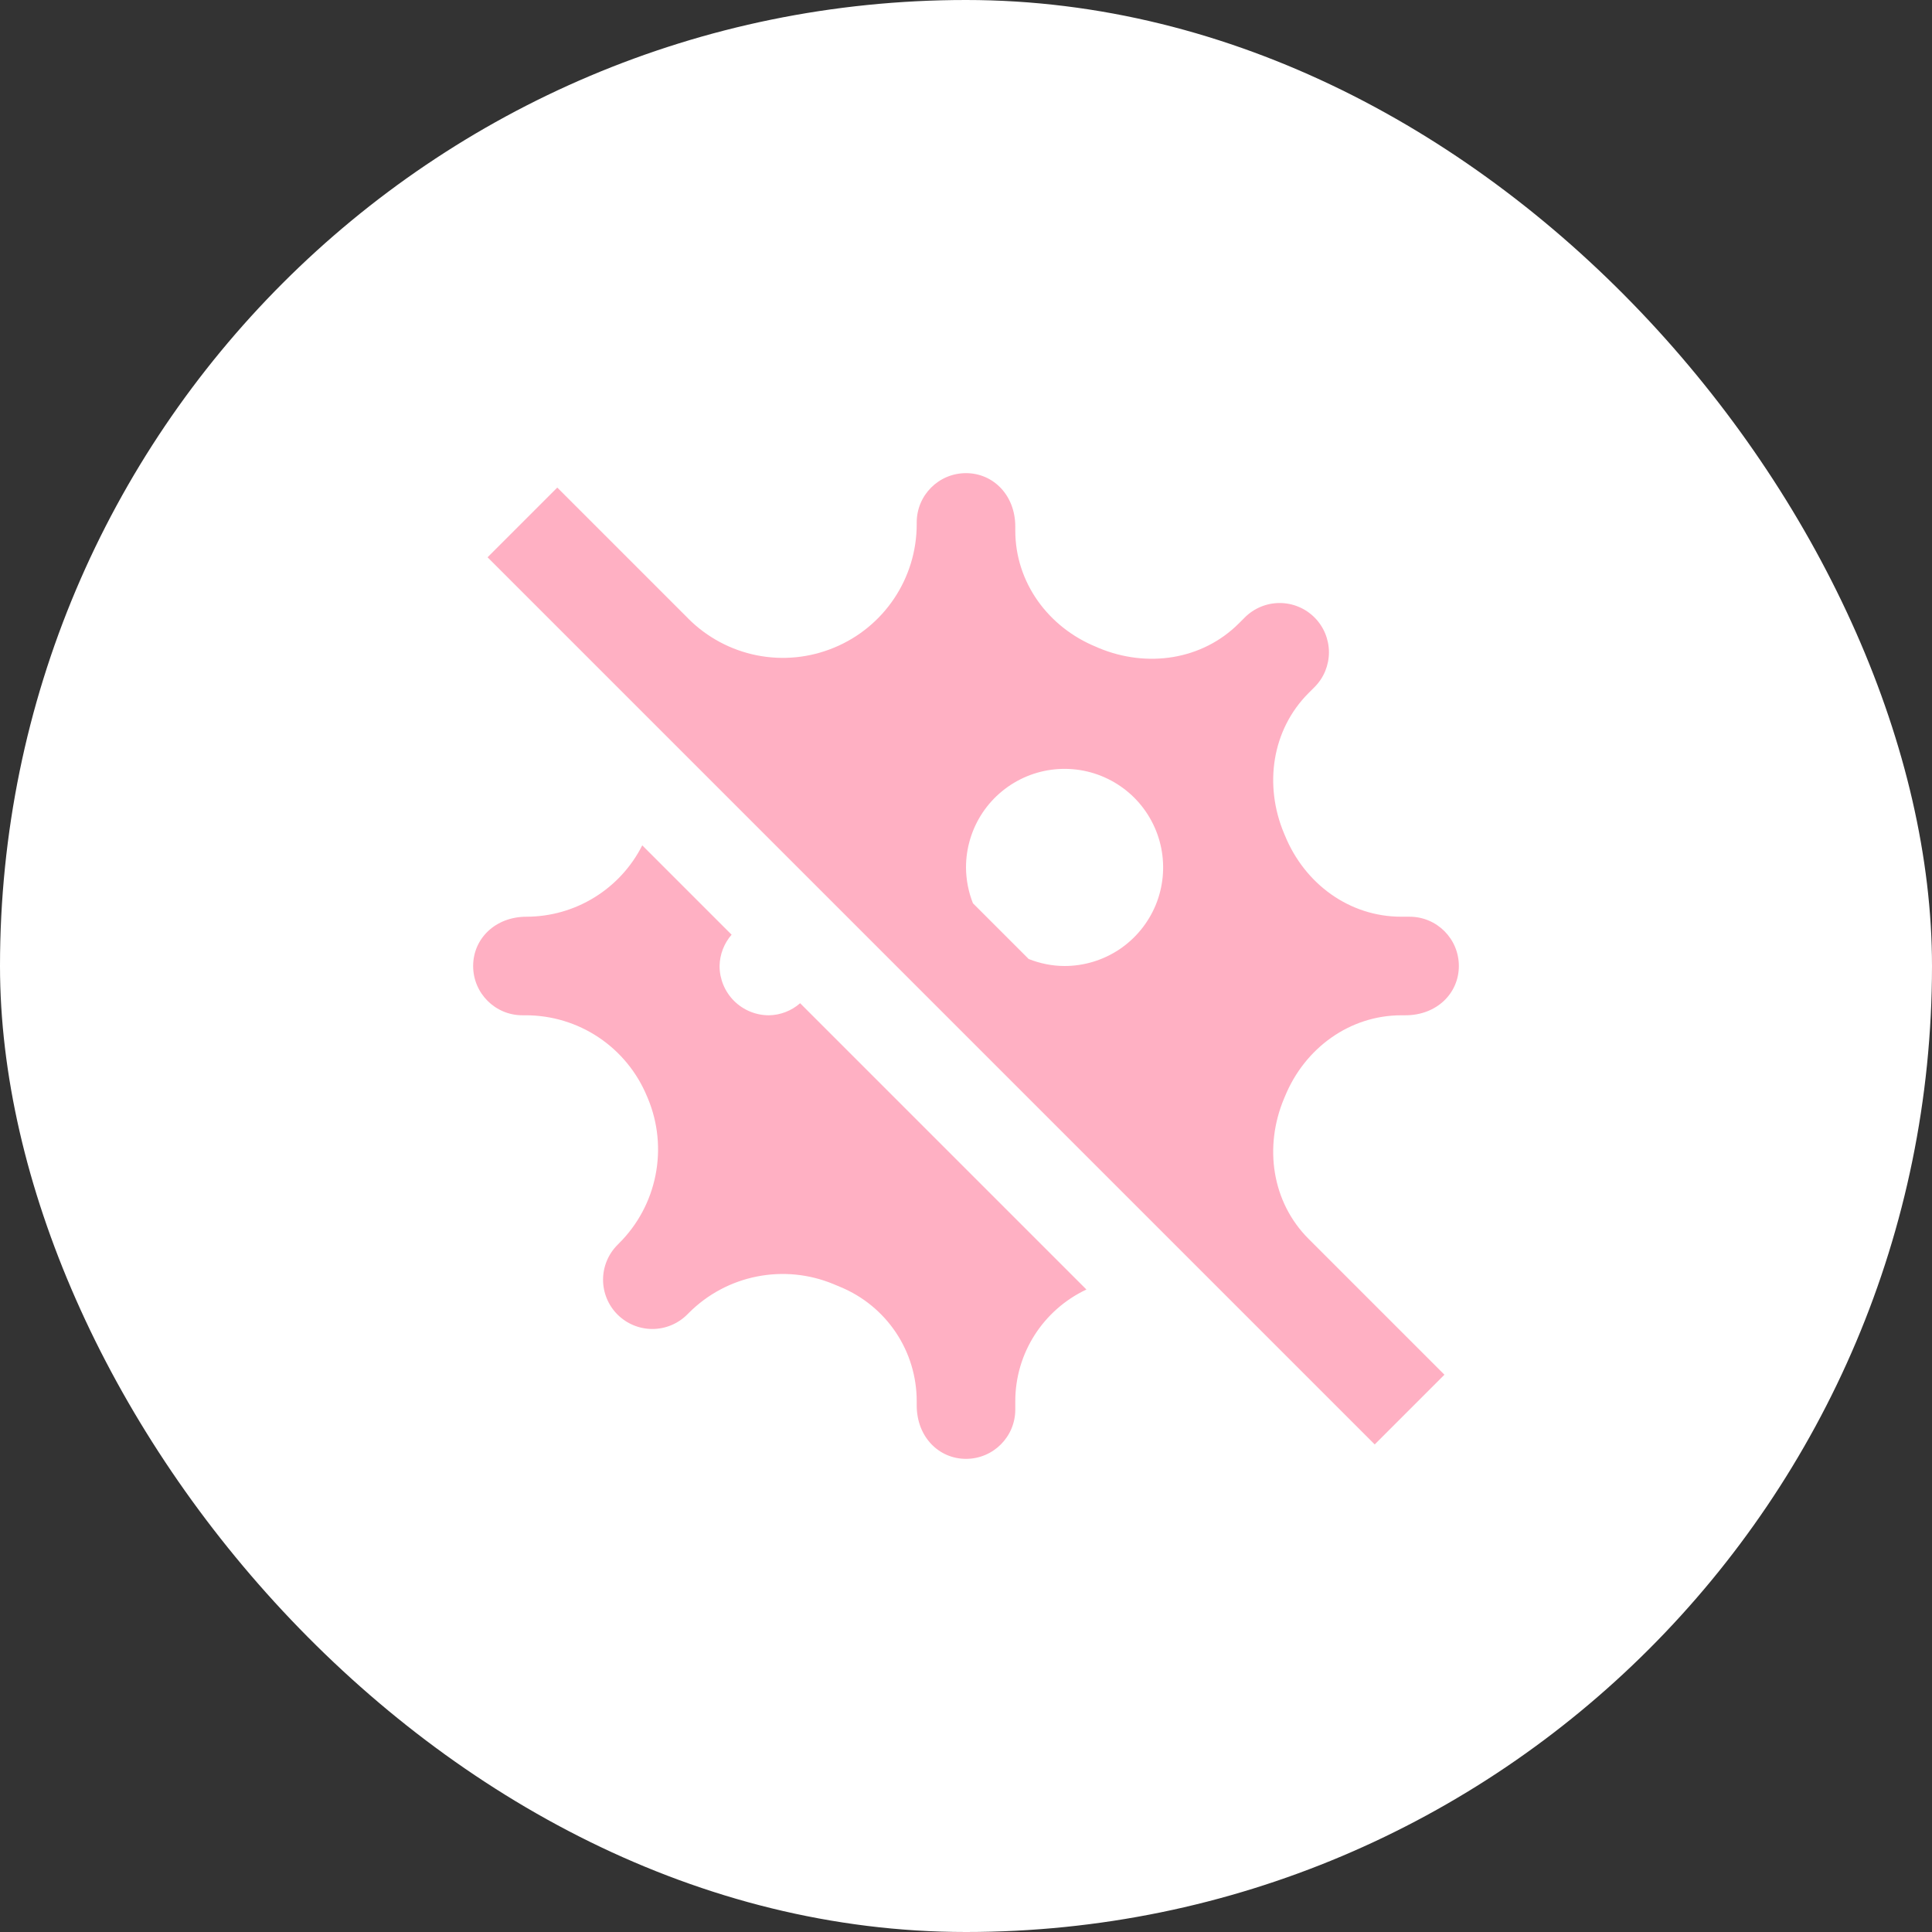 <svg width="49" height="49" viewBox="0 0 49 49" fill="none" xmlns="http://www.w3.org/2000/svg">
<rect x="0" y="0" width="49" height="49" fill="#333333" stroke="none"/>
<rect width="49" height="49" rx="24.5" fill="white"/>
<path d="M33.19 31.422C32.254 30.486 32.055 29.086 32.565 27.865L32.591 27.804C33.09 26.586 34.227 25.75 35.544 25.75H35.644C36.441 25.75 37 25.191 37 24.5C37 23.809 36.441 23.25 35.75 23.25H35.538C34.221 23.25 33.09 22.414 32.591 21.195L32.565 21.134C32.055 19.913 32.254 18.512 33.19 17.576L33.339 17.427C33.455 17.311 33.547 17.174 33.61 17.022C33.672 16.87 33.705 16.708 33.705 16.544C33.705 16.38 33.672 16.217 33.61 16.066C33.547 15.914 33.455 15.776 33.339 15.66C33.223 15.544 33.085 15.452 32.933 15.389C32.782 15.326 32.619 15.294 32.455 15.294C32.291 15.294 32.128 15.326 31.977 15.389C31.825 15.452 31.687 15.544 31.571 15.66L31.422 15.809C30.486 16.745 29.086 16.944 27.865 16.434L27.804 16.407C26.586 15.91 25.75 14.773 25.75 13.456V13.355C25.75 12.559 25.191 12 24.5 12C23.809 12 23.25 12.559 23.25 13.25V13.295C23.25 14.665 22.425 15.9 21.159 16.424L21.151 16.427C20.532 16.684 19.851 16.751 19.194 16.62C18.537 16.489 17.934 16.166 17.46 15.693L17.429 15.661L14.134 12.366L12.366 14.134L34.866 36.634L36.634 34.866L33.339 31.571L33.19 31.422ZM24.5 22C24.5 21.506 24.647 21.022 24.921 20.611C25.196 20.2 25.587 19.88 26.043 19.69C26.5 19.501 27.003 19.452 27.488 19.548C27.973 19.645 28.418 19.883 28.768 20.232C29.117 20.582 29.355 21.027 29.452 21.512C29.548 21.997 29.499 22.5 29.31 22.957C29.12 23.413 28.8 23.804 28.389 24.079C27.978 24.353 27.494 24.5 27 24.5C26.679 24.5 26.374 24.434 26.09 24.323L24.676 22.909C24.561 22.619 24.502 22.311 24.5 22ZM19.5 25.75C19.169 25.75 18.851 25.618 18.616 25.384C18.382 25.149 18.25 24.831 18.25 24.5C18.255 24.208 18.363 23.927 18.555 23.706L16.289 21.44C16.015 21.983 15.596 22.44 15.078 22.759C14.561 23.079 13.964 23.249 13.356 23.25H13.355C12.559 23.25 12 23.809 12 24.5C12 25.191 12.559 25.75 13.25 25.75H13.335C13.993 25.75 14.637 25.945 15.184 26.311C15.731 26.677 16.157 27.197 16.409 27.805L16.435 27.866C16.689 28.48 16.755 29.156 16.625 29.807C16.496 30.459 16.176 31.058 15.706 31.527L15.661 31.573C15.427 31.807 15.295 32.125 15.295 32.456C15.295 32.788 15.427 33.106 15.661 33.34C15.896 33.574 16.213 33.706 16.545 33.706C16.877 33.706 17.194 33.574 17.429 33.34L17.474 33.295C17.944 32.825 18.542 32.505 19.194 32.376C19.846 32.246 20.521 32.312 21.135 32.566L21.314 32.641C21.887 32.878 22.377 33.28 22.722 33.795C23.067 34.311 23.25 34.917 23.25 35.538V35.644C23.25 36.441 23.809 37 24.5 37C25.191 37 25.75 36.44 25.75 35.75V35.538C25.75 34.318 26.46 33.221 27.554 32.705L20.293 25.444C20.073 25.637 19.792 25.746 19.5 25.75Z" fill="#FFB0C3"/>
</svg>
